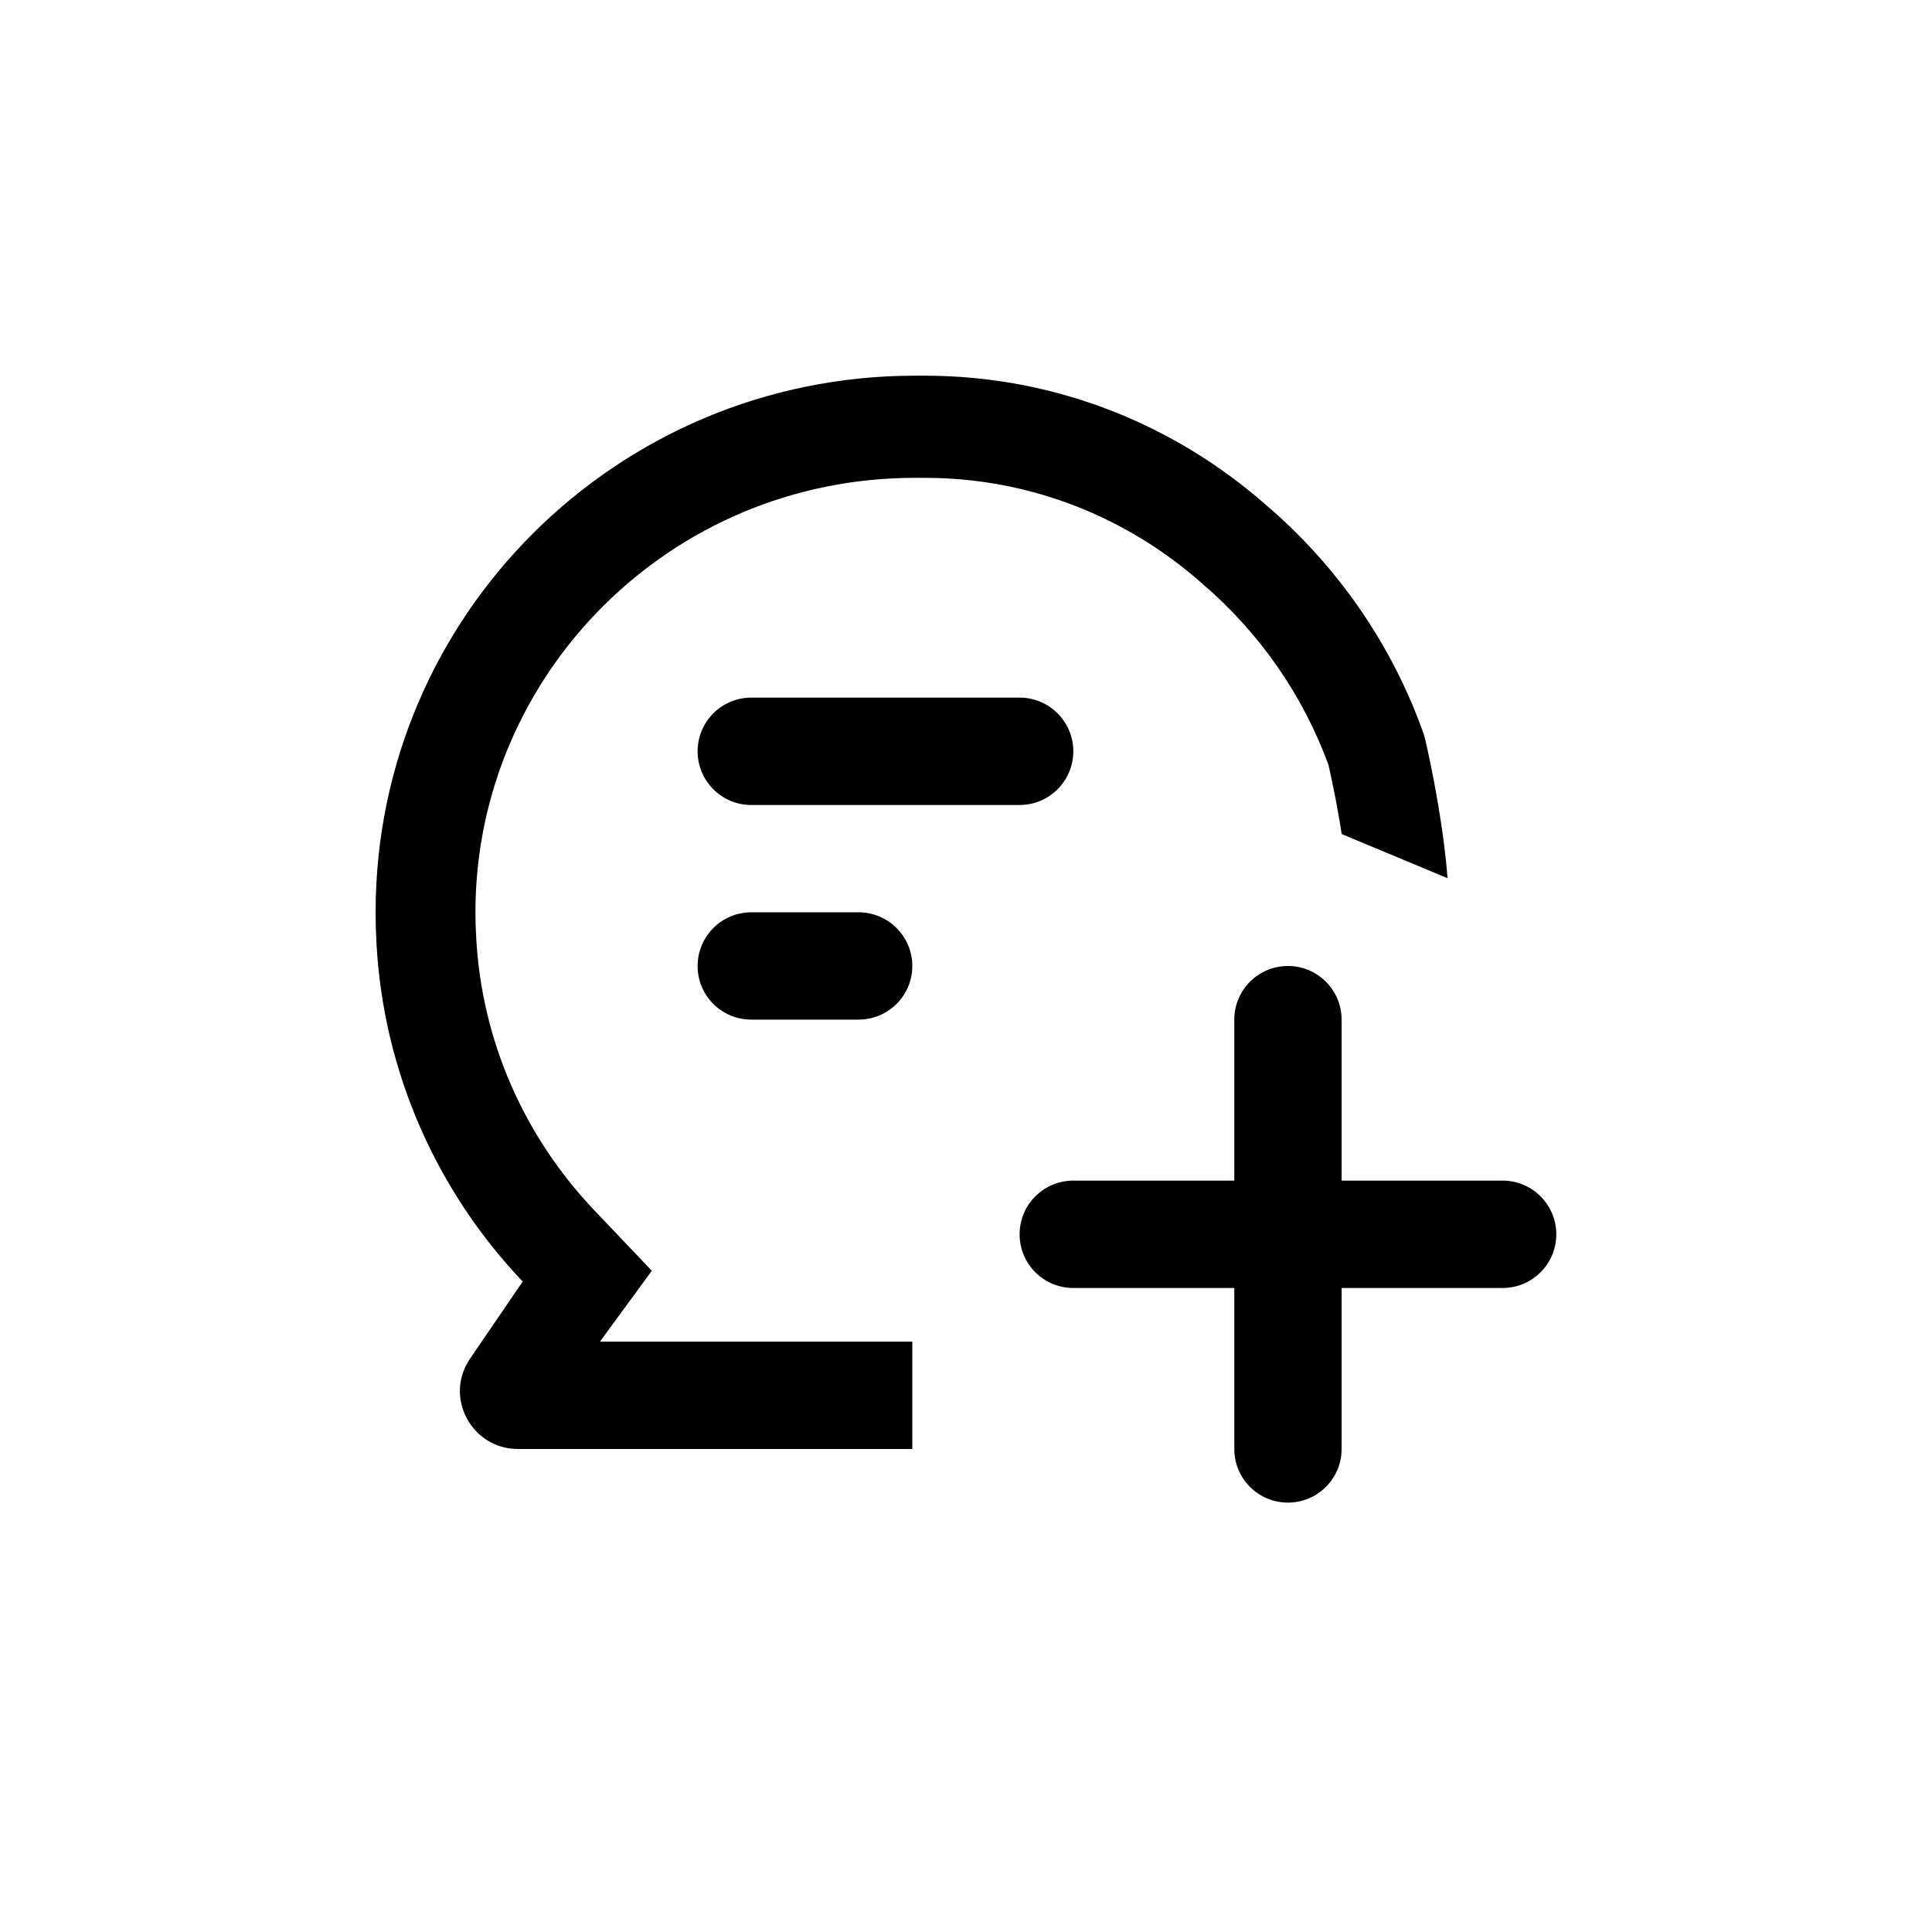 <svg width="24" height="24" viewBox="0 0 24 24" fill="none" xmlns="http://www.w3.org/2000/svg">
<path d="M5.839 16.878L6.493 15.92C5.437 14.808 4.762 13.335 4.676 11.706C4.669 11.582 4.666 11.458 4.666 11.333C4.666 7.651 7.665 4.667 11.365 4.667H11.488C13.107 4.667 14.588 5.272 15.727 6.273C16.612 7.029 17.296 8.01 17.689 9.127C17.701 9.159 17.917 10.076 17.982 10.909L16.667 10.361C16.655 10.283 16.642 10.204 16.628 10.127C16.594 9.93 16.559 9.757 16.532 9.634C16.52 9.579 16.511 9.535 16.503 9.504C16.184 8.628 15.639 7.852 14.933 7.248L14.919 7.236C13.997 6.425 12.8 5.936 11.488 5.936H11.365C8.317 5.936 5.906 8.386 5.906 11.333C5.906 11.434 5.909 11.535 5.915 11.634L5.915 11.638C5.983 12.944 6.524 14.131 7.382 15.034L8.097 15.786L7.453 16.666H11.333V18H6.436C5.857 18 5.513 17.355 5.839 16.878Z" fill="currentColor"/>
<path d="M8.666 9.333C8.666 8.965 8.964 8.666 9.333 8.666H12.666C13.034 8.666 13.333 8.965 13.333 9.333C13.333 9.701 13.034 10 12.666 10H9.333C8.964 10 8.666 9.701 8.666 9.333Z" fill="currentColor"/>
<path d="M8.666 12C8.666 11.632 8.964 11.333 9.333 11.333H10.666C11.034 11.333 11.333 11.632 11.333 12C11.333 12.368 11.034 12.666 10.666 12.666H9.333C8.964 12.666 8.666 12.368 8.666 12Z" fill="currentColor"/>
<path d="M15.999 12C16.367 12 16.666 12.298 16.666 12.666V14.666H18.666C19.034 14.666 19.333 14.965 19.333 15.333C19.333 15.701 19.034 16 18.666 16H16.666V18C16.666 18.368 16.367 18.666 15.999 18.666C15.631 18.666 15.333 18.368 15.333 18V16H13.333C12.964 16 12.666 15.701 12.666 15.333C12.666 14.965 12.964 14.666 13.333 14.666H15.333V12.666C15.333 12.298 15.631 12 15.999 12Z" fill="currentColor"/>
</svg>
